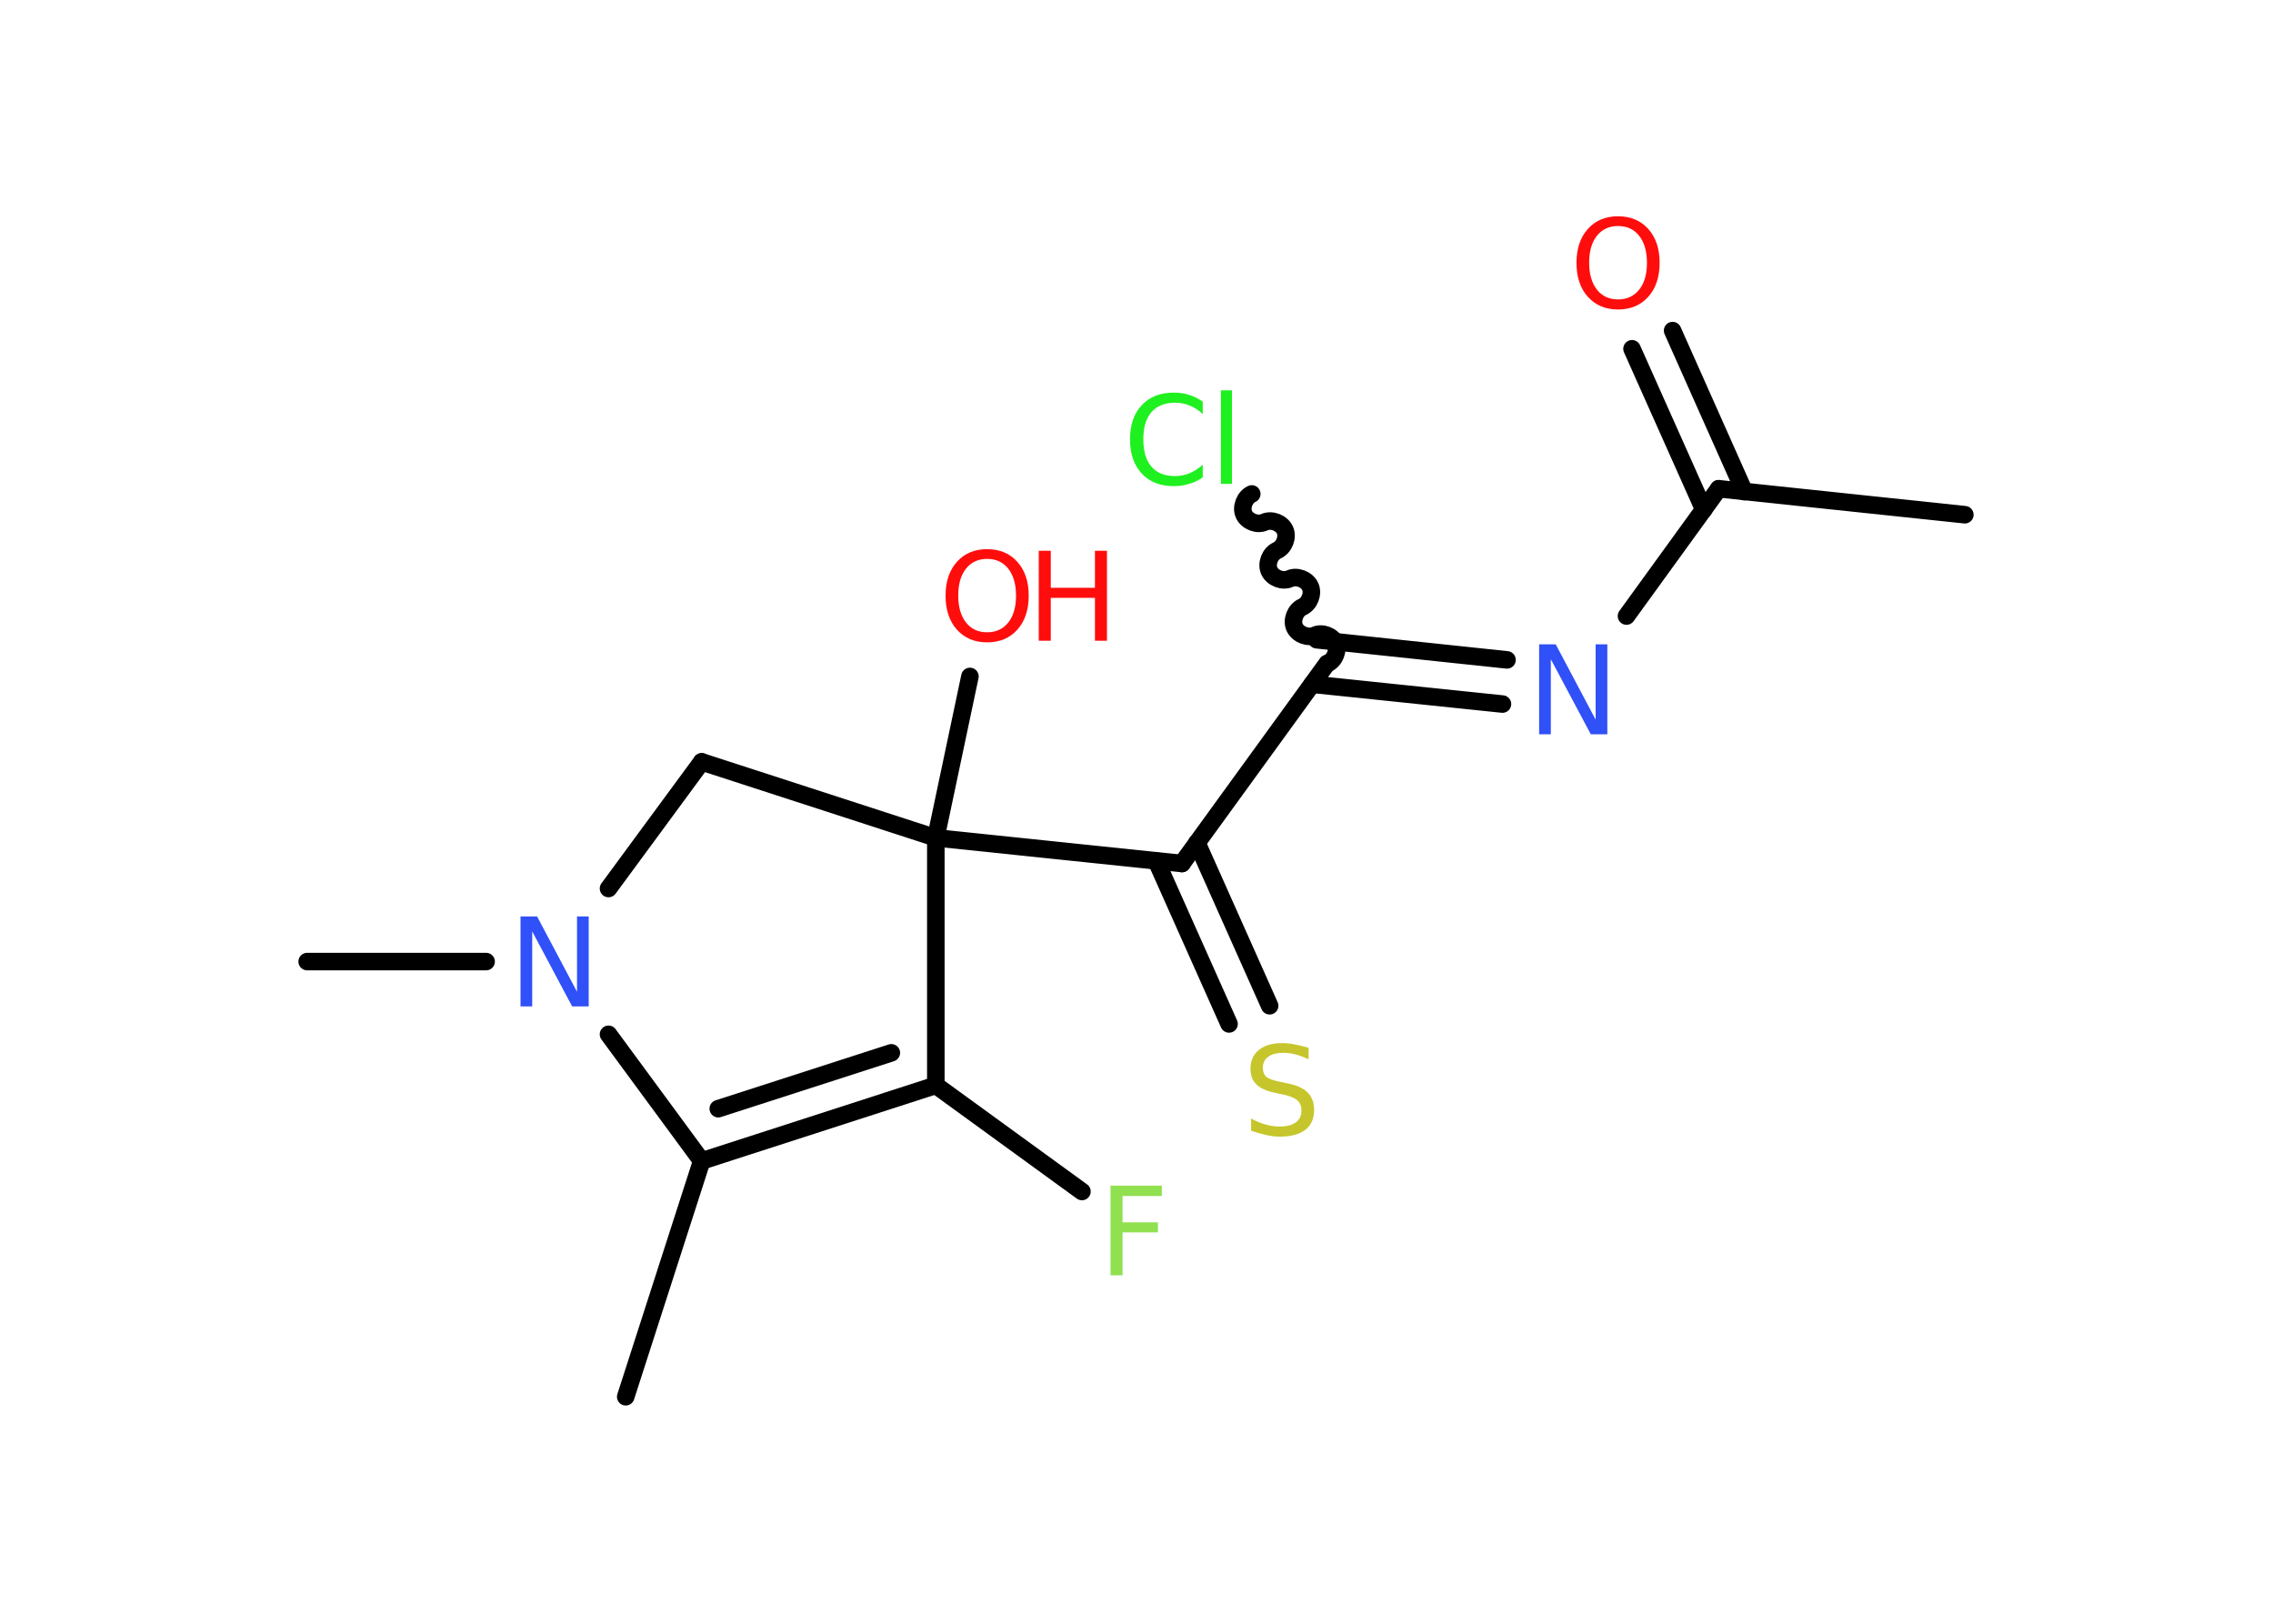 <?xml version='1.0' encoding='UTF-8'?>
<!DOCTYPE svg PUBLIC "-//W3C//DTD SVG 1.1//EN" "http://www.w3.org/Graphics/SVG/1.1/DTD/svg11.dtd">
<svg version='1.2' xmlns='http://www.w3.org/2000/svg' xmlns:xlink='http://www.w3.org/1999/xlink' width='70.0mm' height='50.0mm' viewBox='0 0 70.0 50.0'>
  <desc>Generated by the Chemistry Development Kit (http://github.com/cdk)</desc>
  <g stroke-linecap='round' stroke-linejoin='round' stroke='#000000' stroke-width='.54' fill='#FF0D0D'>
    <rect x='.0' y='.0' width='70.0' height='50.0' fill='#FFFFFF' stroke='none'/>
    <g id='mol1' class='mol'>
      <line id='mol1bnd1' class='bond' x1='60.51' y1='15.85' x2='52.93' y2='15.05'/>
      <g id='mol1bnd2' class='bond'>
        <line x1='52.47' y1='15.69' x2='50.26' y2='10.74'/>
        <line x1='53.72' y1='15.14' x2='51.51' y2='10.18'/>
      </g>
      <line id='mol1bnd3' class='bond' x1='52.93' y1='15.05' x2='50.09' y2='18.97'/>
      <g id='mol1bnd4' class='bond'>
        <line x1='46.27' y1='21.68' x2='40.41' y2='21.07'/>
        <line x1='46.41' y1='20.32' x2='40.55' y2='19.7'/>
      </g>
      <path id='mol1bnd5' class='bond' d='M38.55 15.21c-.22 .1 -.34 .41 -.24 .63c.1 .22 .41 .34 .63 .24c.22 -.1 .53 .02 .63 .24c.1 .22 -.02 .53 -.24 .63c-.22 .1 -.34 .41 -.24 .63c.1 .22 .41 .34 .63 .24c.22 -.1 .53 .02 .63 .24c.1 .22 -.02 .53 -.24 .63c-.22 .1 -.34 .41 -.24 .63c.1 .22 .41 .34 .63 .24c.22 -.1 .53 .02 .63 .24c.1 .22 -.02 .53 -.24 .63' fill='none' stroke='#000000' stroke-width='.54'/>
      <line id='mol1bnd6' class='bond' x1='40.87' y1='20.43' x2='36.4' y2='26.59'/>
      <g id='mol1bnd7' class='bond'>
        <line x1='36.86' y1='25.95' x2='39.1' y2='30.97'/>
        <line x1='35.61' y1='26.51' x2='37.85' y2='31.53'/>
      </g>
      <line id='mol1bnd8' class='bond' x1='36.4' y1='26.59' x2='28.82' y2='25.8'/>
      <line id='mol1bnd9' class='bond' x1='28.82' y1='25.8' x2='29.87' y2='20.83'/>
      <line id='mol1bnd10' class='bond' x1='28.82' y1='25.8' x2='21.61' y2='23.46'/>
      <line id='mol1bnd11' class='bond' x1='21.61' y1='23.46' x2='18.74' y2='27.36'/>
      <line id='mol1bnd12' class='bond' x1='14.97' y1='29.61' x2='9.46' y2='29.61'/>
      <line id='mol1bnd13' class='bond' x1='18.74' y1='31.85' x2='21.61' y2='35.75'/>
      <line id='mol1bnd14' class='bond' x1='21.61' y1='35.75' x2='19.27' y2='43.01'/>
      <g id='mol1bnd15' class='bond'>
        <line x1='21.61' y1='35.75' x2='28.82' y2='33.42'/>
        <line x1='22.12' y1='34.14' x2='27.45' y2='32.42'/>
      </g>
      <line id='mol1bnd16' class='bond' x1='28.82' y1='25.8' x2='28.82' y2='33.42'/>
      <line id='mol1bnd17' class='bond' x1='28.82' y1='33.42' x2='33.32' y2='36.69'/>
      <path id='mol1atm3' class='atom' d='M49.83 6.96q-.41 .0 -.65 .3q-.24 .3 -.24 .83q.0 .52 .24 .83q.24 .3 .65 .3q.41 .0 .65 -.3q.24 -.3 .24 -.83q.0 -.52 -.24 -.83q-.24 -.3 -.65 -.3zM49.83 6.66q.58 .0 .93 .39q.35 .39 .35 1.04q.0 .66 -.35 1.05q-.35 .39 -.93 .39q-.58 .0 -.93 -.39q-.35 -.39 -.35 -1.05q.0 -.65 .35 -1.04q.35 -.39 .93 -.39z' stroke='none'/>
      <path id='mol1atm4' class='atom' d='M47.41 19.84h.5l1.23 2.32v-2.32h.36v2.77h-.51l-1.23 -2.31v2.31h-.36v-2.77z' stroke='none' fill='#3050F8'/>
      <path id='mol1atm6' class='atom' d='M37.04 12.35v.4q-.19 -.18 -.4 -.26q-.21 -.09 -.45 -.09q-.47 .0 -.73 .29q-.25 .29 -.25 .84q.0 .55 .25 .84q.25 .29 .73 .29q.24 .0 .45 -.09q.21 -.09 .4 -.26v.39q-.2 .14 -.42 .2q-.22 .07 -.47 .07q-.63 .0 -.99 -.39q-.36 -.39 -.36 -1.05q.0 -.67 .36 -1.05q.36 -.39 .99 -.39q.25 .0 .47 .07q.22 .07 .41 .2zM37.6 12.02h.34v2.88h-.34v-2.88z' stroke='none' fill='#1FF01F'/>
      <path id='mol1atm8' class='atom' d='M40.3 32.26v.36q-.21 -.1 -.4 -.15q-.19 -.05 -.37 -.05q-.31 .0 -.47 .12q-.17 .12 -.17 .34q.0 .18 .11 .28q.11 .09 .42 .15l.23 .05q.42 .08 .62 .28q.2 .2 .2 .54q.0 .4 -.27 .61q-.27 .21 -.79 .21q-.2 .0 -.42 -.05q-.22 -.05 -.46 -.13v-.38q.23 .13 .45 .19q.22 .06 .43 .06q.32 .0 .5 -.13q.17 -.13 .17 -.36q.0 -.21 -.13 -.32q-.13 -.11 -.41 -.17l-.23 -.05q-.42 -.08 -.61 -.26q-.19 -.18 -.19 -.49q.0 -.37 .26 -.58q.26 -.21 .71 -.21q.19 .0 .39 .04q.2 .04 .41 .1z' stroke='none' fill='#C6C62C'/>
      <g id='mol1atm10' class='atom'>
        <path d='M30.4 17.21q-.41 .0 -.65 .3q-.24 .3 -.24 .83q.0 .52 .24 .83q.24 .3 .65 .3q.41 .0 .65 -.3q.24 -.3 .24 -.83q.0 -.52 -.24 -.83q-.24 -.3 -.65 -.3zM30.4 16.91q.58 .0 .93 .39q.35 .39 .35 1.04q.0 .66 -.35 1.05q-.35 .39 -.93 .39q-.58 .0 -.93 -.39q-.35 -.39 -.35 -1.05q.0 -.65 .35 -1.04q.35 -.39 .93 -.39z' stroke='none'/>
        <path d='M31.99 16.96h.37v1.14h1.36v-1.14h.37v2.77h-.37v-1.32h-1.36v1.32h-.37v-2.77z' stroke='none'/>
      </g>
      <path id='mol1atm12' class='atom' d='M16.04 28.22h.5l1.23 2.32v-2.32h.36v2.77h-.51l-1.23 -2.31v2.31h-.36v-2.77z' stroke='none' fill='#3050F8'/>
      <path id='mol1atm17' class='atom' d='M34.19 36.51h1.59v.32h-1.21v.81h1.09v.31h-1.09v1.32h-.37v-2.77z' stroke='none' fill='#90E050'/>
    </g>
  </g>
</svg>
